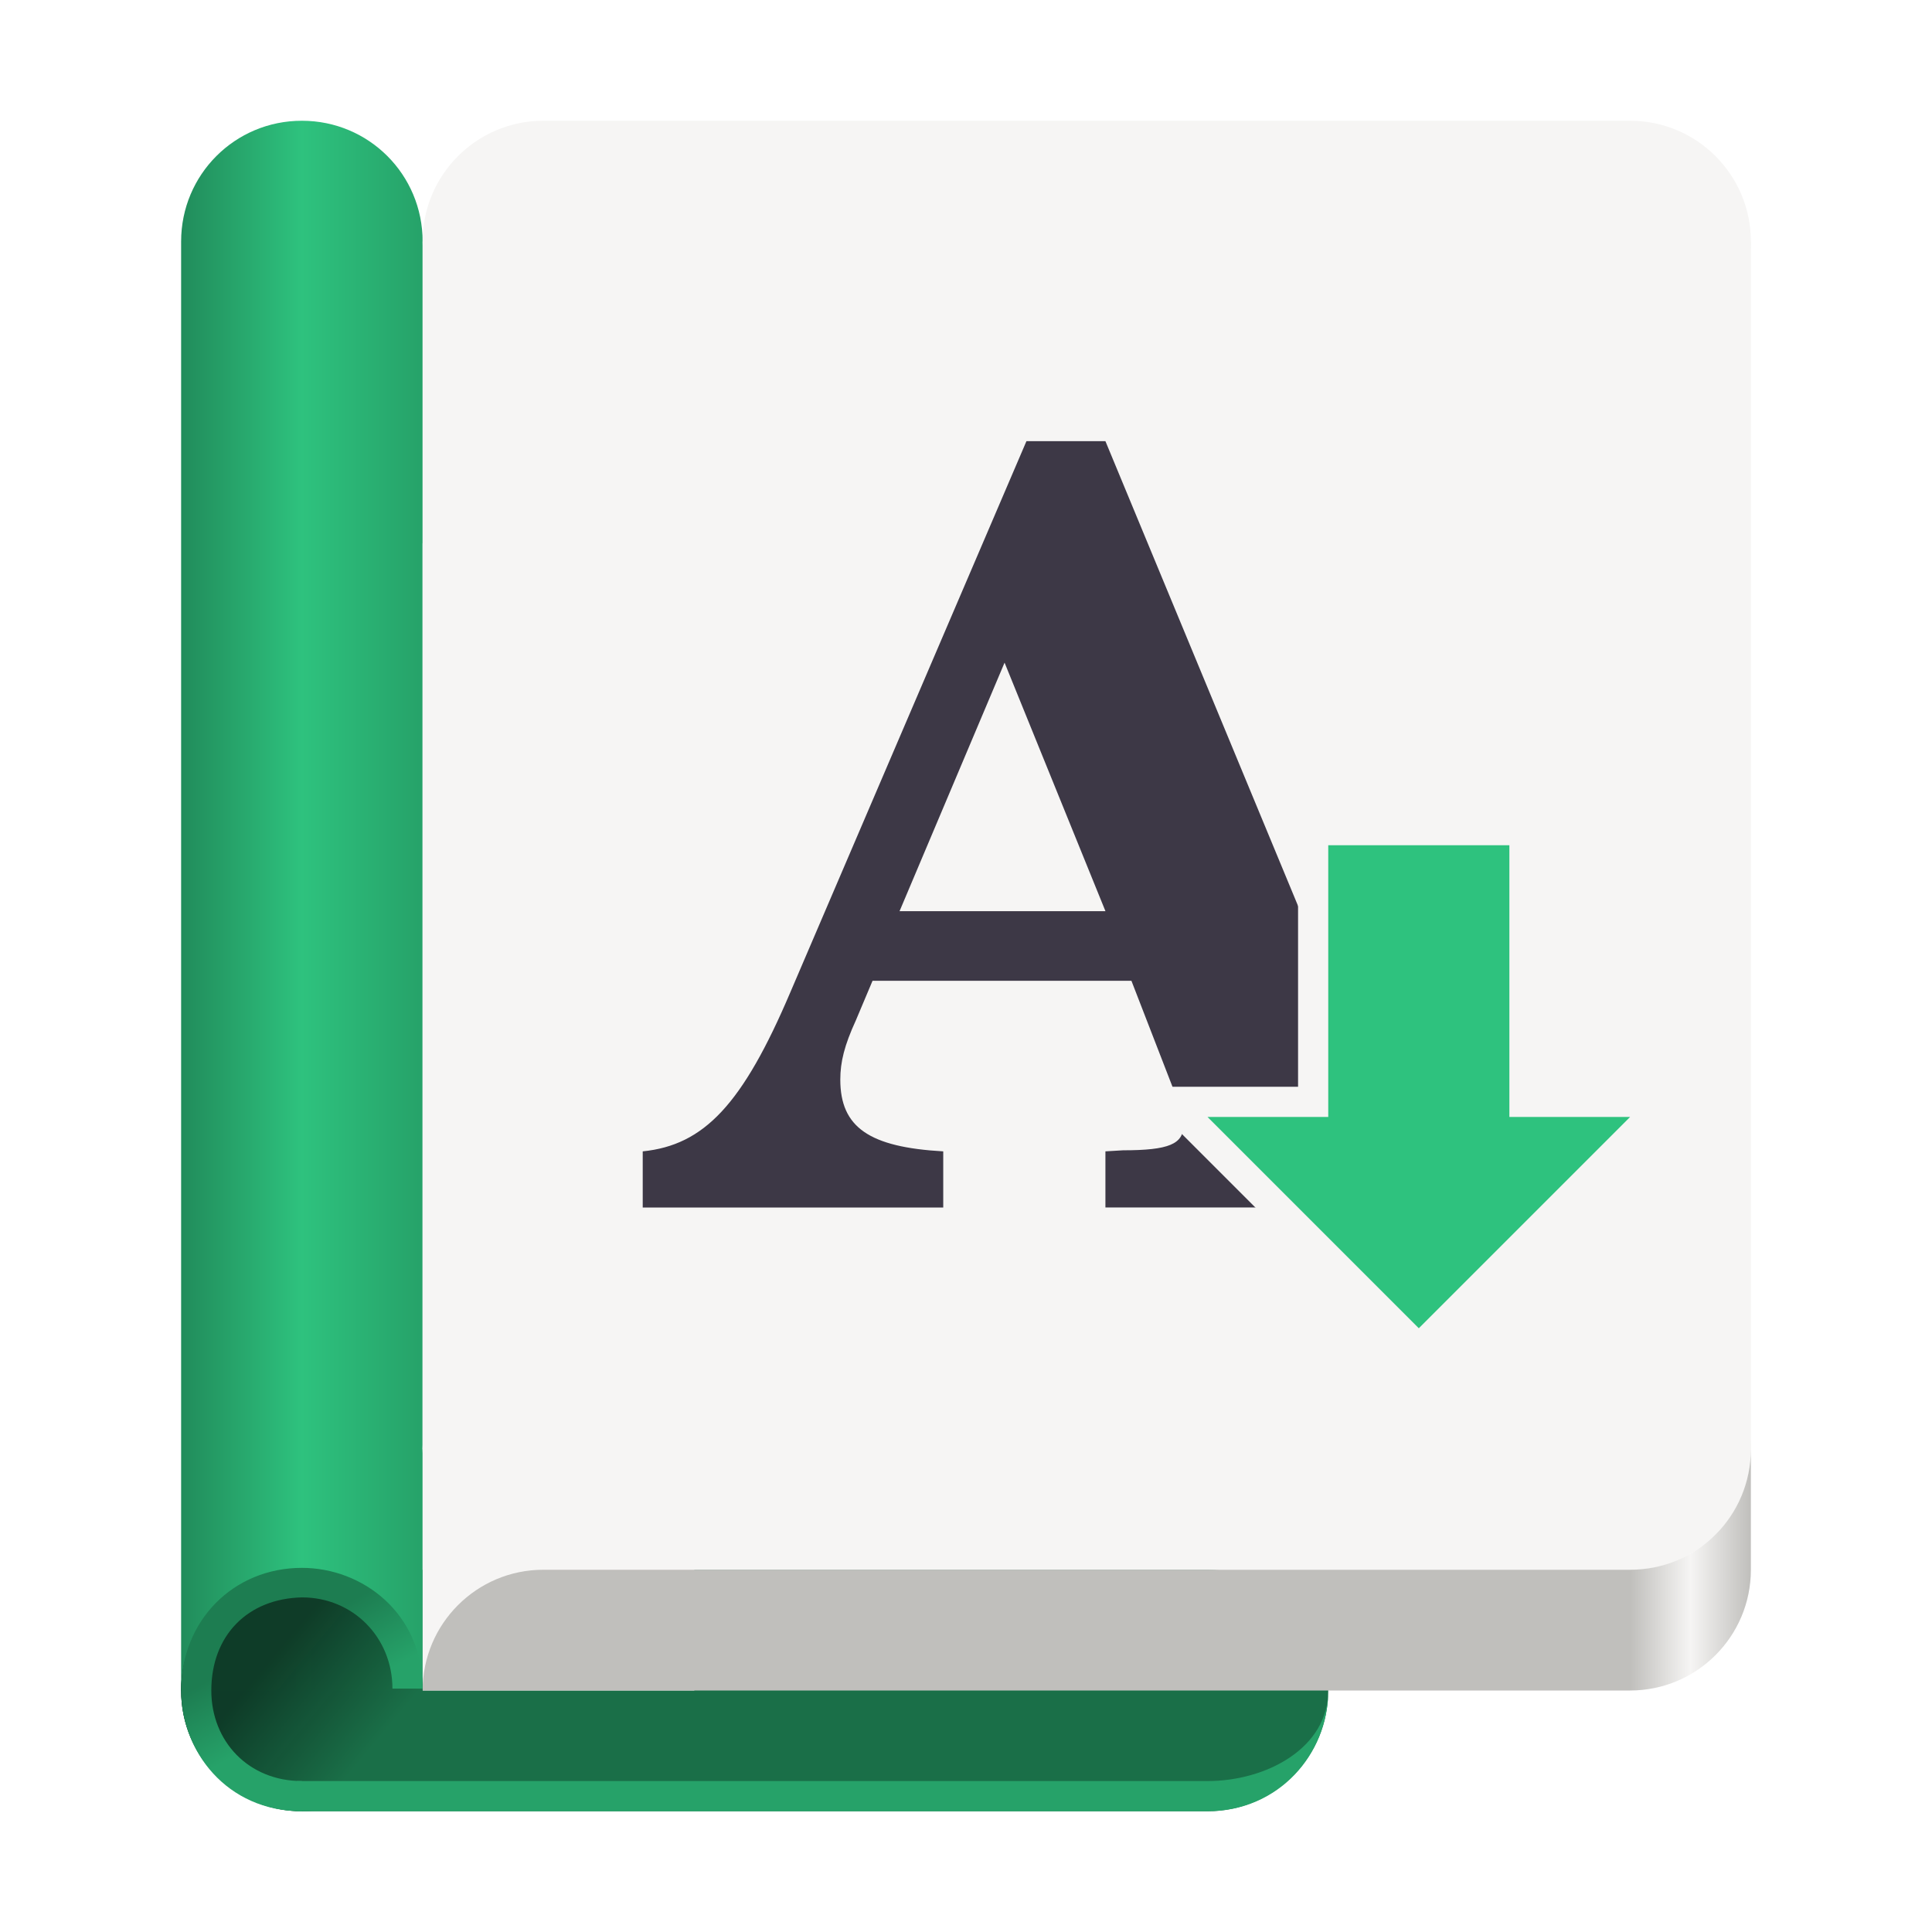<?xml version="1.0" encoding="UTF-8"?>
<svg height="128px" viewBox="0 0 128 128" width="128px" xmlns="http://www.w3.org/2000/svg" xmlns:xlink="http://www.w3.org/1999/xlink">
    <linearGradient id="a" gradientUnits="userSpaceOnUse" x1="12" x2="28" y1="68" y2="68">
        <stop offset="0" stop-color="#218c5b"/>
        <stop offset="0.5" stop-color="#2ec27e"/>
        <stop offset="1" stop-color="#26a269"/>
    </linearGradient>
    <linearGradient id="b" gradientUnits="userSpaceOnUse" x1="108" x2="116" y1="102" y2="102">
        <stop offset="0" stop-color="#c0bfbc"/>
        <stop offset="0.5" stop-color="#f6f5f4"/>
        <stop offset="1" stop-color="#c0bfbc"/>
    </linearGradient>
    <linearGradient id="c" gradientTransform="matrix(0 -1 1 0 300 96)" gradientUnits="userSpaceOnUse" x1="-21.008" x2="-13.147" y1="-271.961" y2="-281.373">
        <stop offset="0" stop-color="#1a6f48"/>
        <stop offset="0.278" stop-color="#1a6f48"/>
        <stop offset="1" stop-color="#0e3b27" stop-opacity="0.988"/>
    </linearGradient>
    <linearGradient id="d" gradientTransform="matrix(0.941 0 0 0.941 1.224 -155.281)" gradientUnits="userSpaceOnUse" x1="18.367" x2="21.073" y1="280.539" y2="285.385">
        <stop offset="0" stop-color="#1d7d51"/>
        <stop offset="1" stop-color="#26a269"/>
    </linearGradient>
    <path d="m 20 104 h 60 c 4.418 0 8 3.582 8 8 s -3.582 8 -8 8 h -60 c -4.418 0 -8 -3.582 -8 -8 s 3.582 -8 8 -8 z m 0 0" fill="#1a6f48"/>
    <path d="m 20 8 c 4.434 0 8 3.566 8 8 v 96 h -16 v -96 c 0 -4.434 3.566 -8 8 -8 z m 0 0" fill="url(#a)"/>
    <g fill="#f6f5f4">
        <path d="m 28 36 h 18 v 76 h -18 z m 0 0"/>
        <path d="m 36 88 h 72 c 4.418 0 8 3.582 8 8 s -3.582 8 -8 8 h -72 c -4.418 0 -8 -3.582 -8 -8 s 3.582 -8 8 -8 z m 0 0"/>
        <path d="m 28 16 h 88 v 80 h -88 z m 0 0"/>
        <path d="m 36 8 h 72 c 4.418 0 8 3.582 8 8 s -3.582 8 -8 8 h -72 c -4.418 0 -8 -3.582 -8 -8 s 3.582 -8 8 -8 z m 0 0"/>
        <path d="m 36 88 h 72 c 4.418 0 8 3.582 8 8 s -3.582 8 -8 8 h -72 c -4.418 0 -8 -3.582 -8 -8 s 3.582 -8 8 -8 z m 0 0"/>
    </g>
    <path d="m 68.004 29.23 l -15.641 36.508 c -3.168 7.441 -5.715 10.129 -9.781 10.543 v 3.719 h 19.91 v -3.719 c -4.891 -0.277 -6.82 -1.586 -6.82 -4.754 c 0 -1.172 0.273 -2.273 1.031 -3.926 l 1.105 -2.621 h 17.152 l 2.617 6.754 c 0.758 1.93 0.828 2.273 0.828 2.824 c 0 1.238 -0.965 1.652 -3.996 1.652 l -1.172 0.07 v 3.719 h 24.18 v -3.719 c -3.926 -0.141 -5.027 -0.828 -6.477 -4.34 l -17.703 -42.711 z m -1.449 14.672 l 6.684 16.465 h -13.641 z m 0 0" fill="#3d3846"/>
    <path d="m 116 96 c 0 4.434 -3.566 8 -8 8 h -72 c -4.418 0 -8 3.582 -8 8 h 80 c 4.418 0 8 -3.582 8 -8 z m 0 0" fill="url(#b)"/>
    <path d="m 20 104 c 4.418 0 8 3.582 8 8 s -3.582 8 -8 8 s -8 -3.582 -8 -8 s 3.582 -8 8 -8 z m 0 0" fill="url(#c)"/>
    <path d="m 20 103.875 c -4.531 0 -8 3.488 -8 8.125 c 0 4 3 8 8 8 v -2 c -3.523 0 -6 -2.617 -6 -6 c 0 -3.652 2.414 -6.094 6.012 -6.168 c 3.383 0 5.988 2.66 5.988 6.043 h 2 c 0 -5 -3.984 -8 -8 -8 z m 0 0" fill="url(#d)"/>
    <path d="m 19.684 118 h 60.316 c 3.895 0 8 -2.18 8 -6 c 0 4.188 -3.258 8 -8 8 h -60.316 z m 0 0" fill="#26a269"/>
    <path d="m 88 56 h 12 v 18 h 8 l -14 14 l -14 -14 h 8 z m 0 0" fill="#2ec27e" stroke="#f6f5f4" stroke-width="4"/>
    <path d="m 88 56 h 12 v 18 h 8 l -14 14 l -14 -14 h 8 z m 0 0" fill="#2ec27e"/>
</svg>
